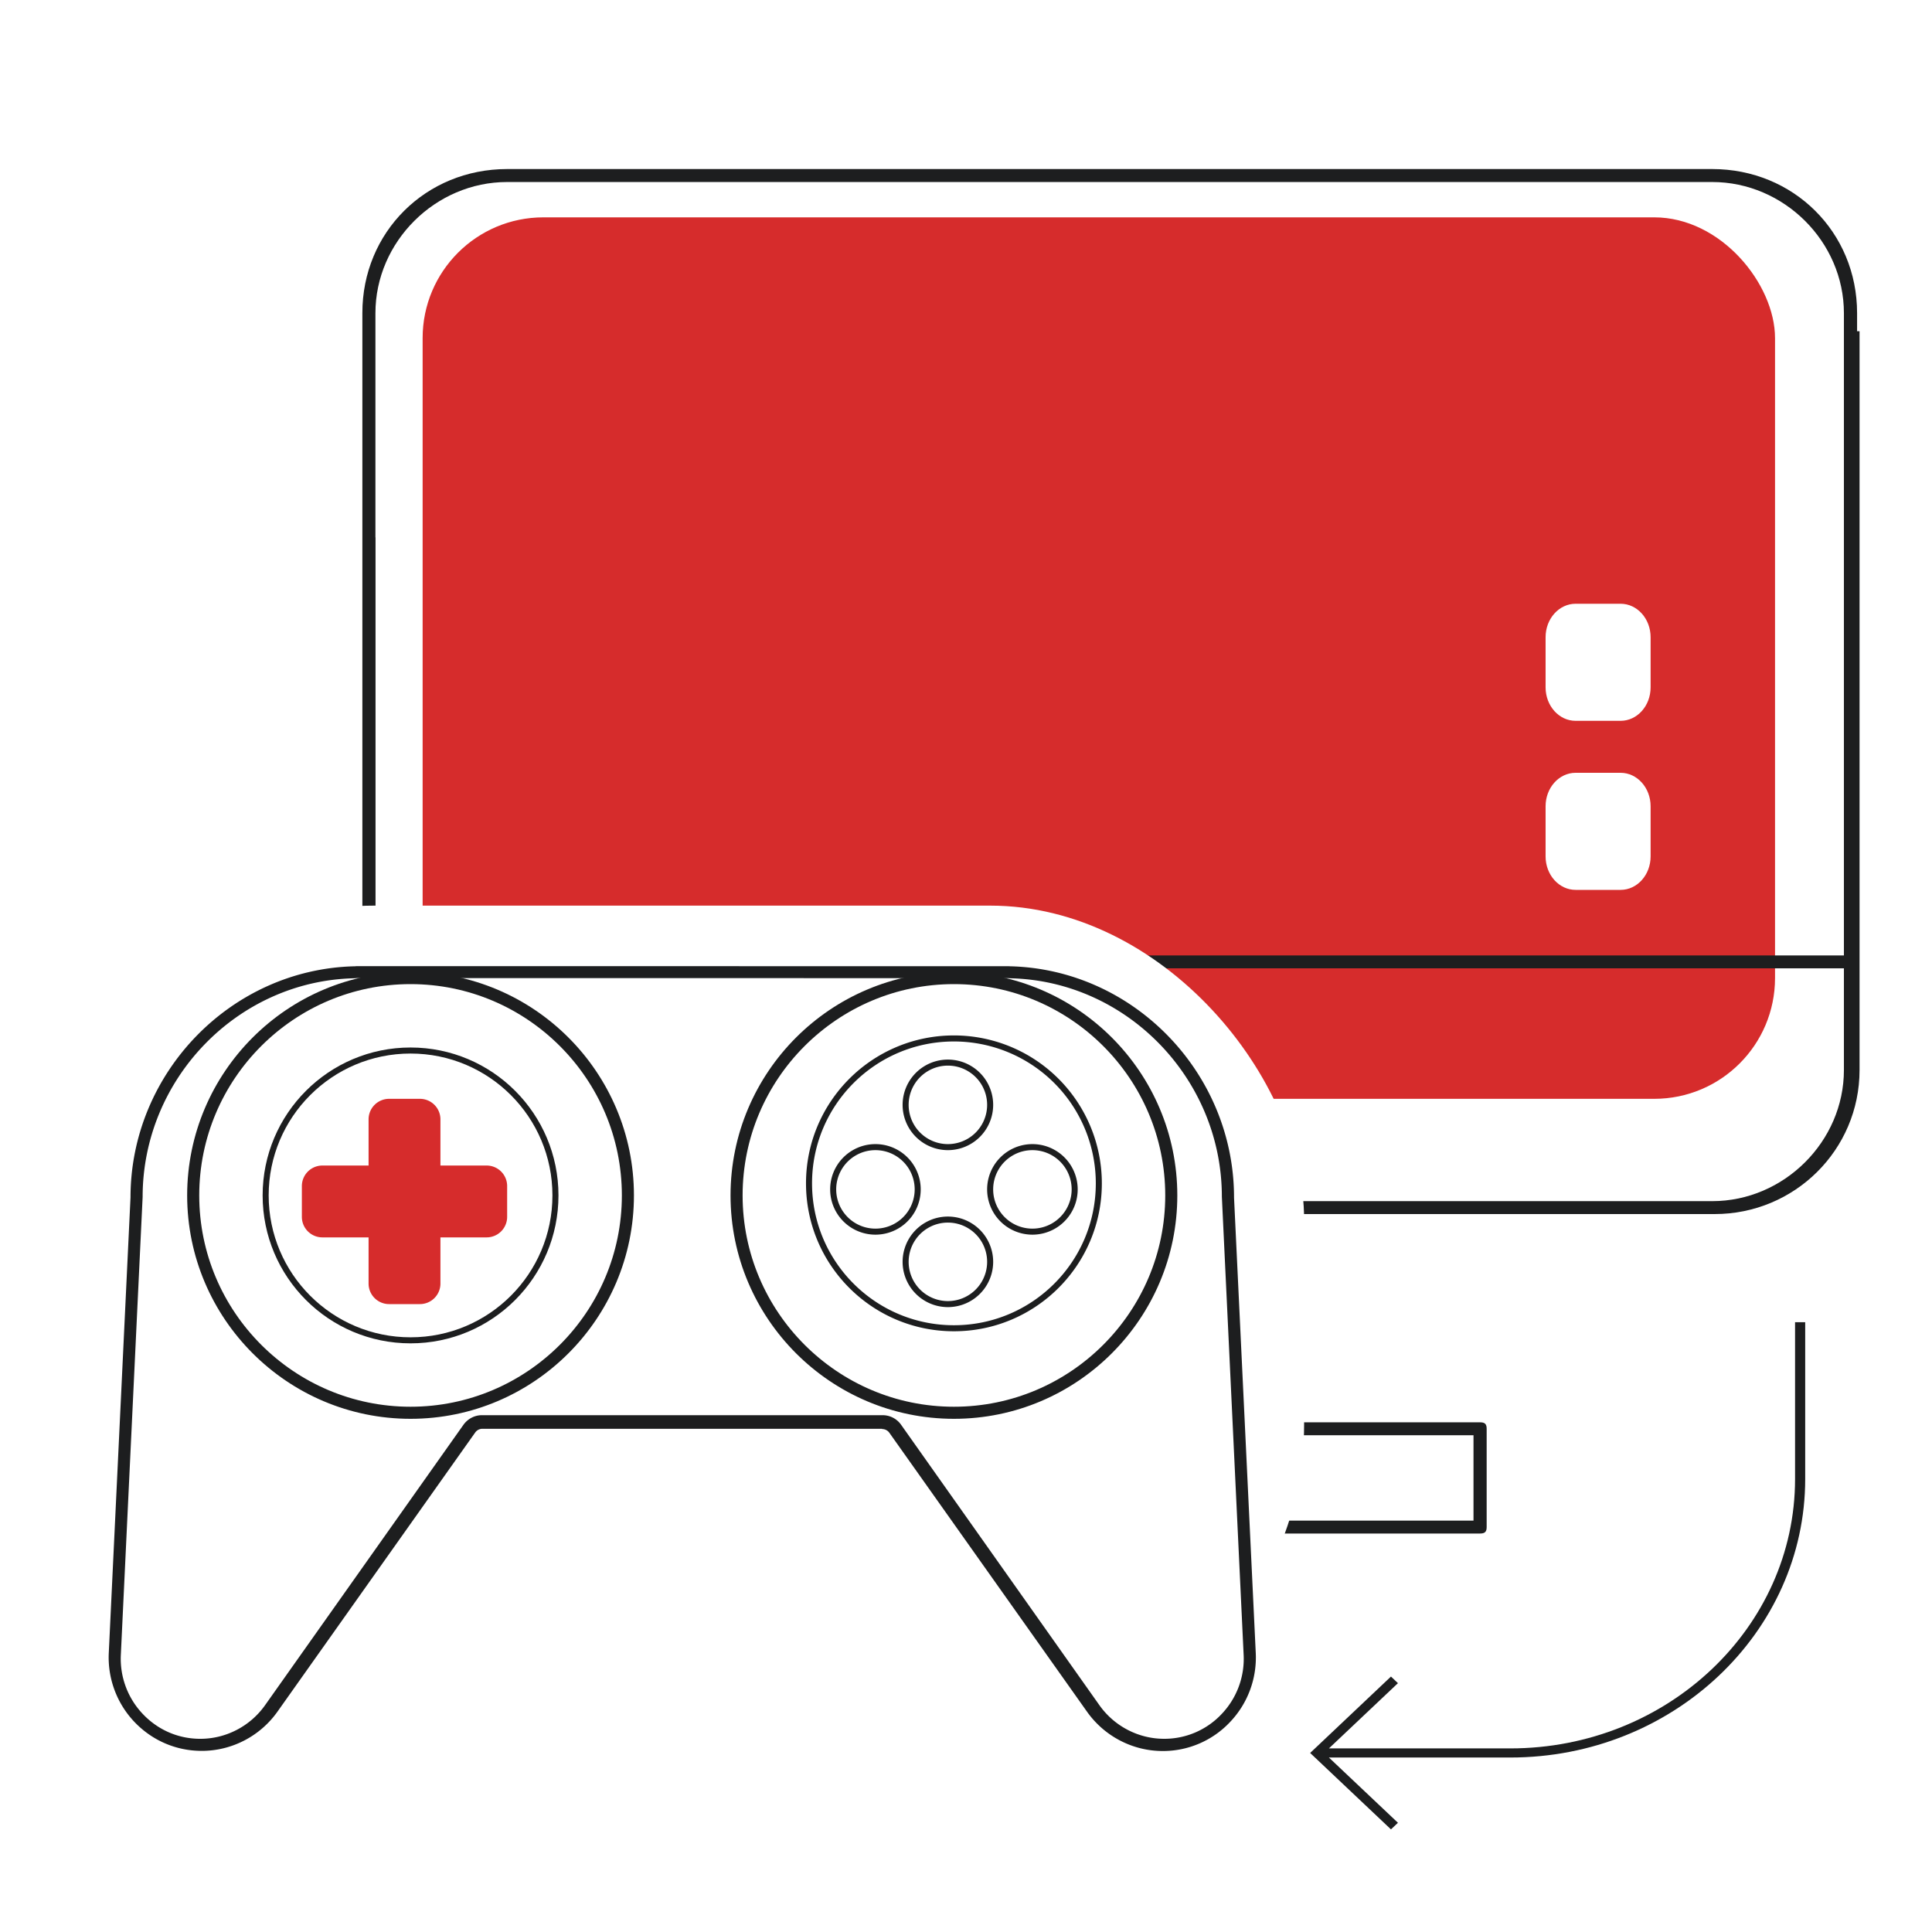<svg xmlns="http://www.w3.org/2000/svg" width="160" height="160" fill="none" fill-rule="evenodd"><path fill="#fff" d="M0 0h160v160H0z"/><g fill-rule="nonzero"><rect fill="#d62c2c" x="35" y="18" width="112" height="73" rx="10"/><path d="M31.1 44.5v44.112c0 3.47 1.708 6.605 4.32 8.605-3.282-1.503-5.41-4.344-5.41-8.605v-62.68C30 19.232 35.258 14 41.998 14h99.8c6.74 0 11.998 5.232 11.998 11.932v1.5H154v61.18c0 6.626-5.388 11.932-11.998 11.932h-38.055l3.714 17.246h14.913c.4 0 .545.144.545.535v8.14c0 .39-.145.535-.545.535H61.22c-.4 0-.545-.144-.545-.535l8.824.954c0-.39 12.1-.507 12.5-.507v-.98h40.03v-7.07H82v-1.07h24.435l-3.714-17.246H81.074l-.317 1.47L79.5 99.5l-.987-.026h63.285c5.94 0 10.907-4.944 10.907-10.86v-8.42H71l-1.197-1.07h82.902v-53.19c0-5.918-4.968-10.86-10.907-10.86h-99.8c-5.94 0-10.907 4.944-10.907 10.86V44.5z" fill="#1d1e1f"/><rect fill="#fff" x="5" y="75" width="103" height="69" rx="26"/><path d="M73.05 118.326h-33.1c-.236 0-.458.115-.596.308l-16.37 23.11C21.54 143.784 19.196 145 16.71 145c-2.127 0-4.11-.857-5.58-2.4a7.75 7.75 0 0 1-2.12-5.736l1.798-37.69c0-10.33 8.33-18.918 18.57-19.15.028-.001.055-.003.157-.012l54.01.005c.026.004.054.006.08.006 10.243.232 18.573 8.82 18.573 19.152l.001.035 1.796 37.655a7.74 7.74 0 0 1-2.119 5.737 7.62 7.62 0 0 1-5.583 2.41c-2.484 0-4.827-1.217-6.27-3.255l-16.37-23.1a.73.73 0 0 0-.596-.309zm.05-1.126a1.87 1.87 0 0 1 1.525.793l16.42 23.22c1.234 1.745 3.24 2.787 5.362 2.787a6.5 6.5 0 0 0 4.775-2.064 6.62 6.62 0 0 0 1.81-4.908l-1.803-37.925c0-9.75-7.858-17.867-17.514-18.086-.07-.002-.138-.007-.13-.01L29.53 81a1.85 1.85 0 0 1-.208.017c-9.654.22-17.51 8.336-17.51 18.114l-1.804 37.897a6.63 6.63 0 0 0 1.811 4.909c1.257 1.332 2.95 2.064 4.77 2.064 2.126 0 4.13-1.042 5.365-2.787L38.377 118c.354-.496.92-.8 1.525-.8h33.2z" fill="#1d1e1f"/></g><g stroke="#1d1e1f"><path d="M91 98c0 6.627-5.372 12-12 12s-12-5.373-12-12 5.373-12 12-12a12 12 0 0 1 12 12z" stroke-width=".5"/><path d="M82 91.5a3.5 3.5 0 1 1-7 0 3.5 3.5 0 1 1 7 0zm0 13a3.5 3.5 0 1 1-7 0 3.5 3.5 0 1 1 7 0zm7-6a3.5 3.5 0 1 1-7 0 3.5 3.5 0 1 1 7 0zm-13 0a3.5 3.5 0 1 1-7 0 3.5 3.5 0 1 1 7 0z" stroke-width=".5"/><path d="M34 117c-9.924 0-18-8.075-18-18s8.074-18 18-18 18 8.074 18 18-8.074 18-18 18zm45 0c-9.925 0-18-8.075-18-18s8.075-18 18-18 18 8.074 18 18-8.075 18-18 18z"/><path d="M46 99c0 6.627-5.372 12-12 12s-12-5.373-12-12 5.372-12 12-12 12 5.372 12 12z" stroke-width=".5"/></g><path d="M40.3 96.525h-3.825V92.7a1.7 1.7 0 0 0-1.7-1.7h-2.55a1.7 1.7 0 0 0-1.701 1.7v3.825H26.7a1.7 1.7 0 0 0-1.701 1.7v2.55a1.7 1.7 0 0 0 1.701 1.7h3.824v3.825a1.7 1.7 0 0 0 1.701 1.7h2.55a1.7 1.7 0 0 0 1.7-1.7v-3.825H40.3a1.7 1.7 0 0 0 1.7-1.7v-2.55a1.7 1.7 0 0 0-1.7-1.7z" fill="#d62c2c"/><g fill-rule="nonzero"><path d="M110.056 145.55h15.023c13.468 0 24.42-10.354 24.42-23.067V109.5h-.84v12.983c0 12.31-10.582 22.312-23.58 22.312h-15.023l5.716-5.403-.578-.547-6.693 6.328 6.693 6.328.578-.547-5.716-5.403z" fill="#1d1e1f"/><path d="M136.696 52.77v4.156c0 1.53-1.112 2.77-2.485 2.77h-3.727c-1.372 0-2.485-1.24-2.485-2.77V52.77c0-1.53 1.112-2.77 2.485-2.77h3.727c1.372 0 2.485 1.24 2.485 2.77zm0 14v4.156c0 1.53-1.112 2.77-2.485 2.77h-3.727c-1.372 0-2.485-1.24-2.485-2.77V66.77c0-1.53 1.112-2.77 2.485-2.77h3.727c1.372 0 2.485 1.24 2.485 2.77z" fill="#fff"/></g></svg>